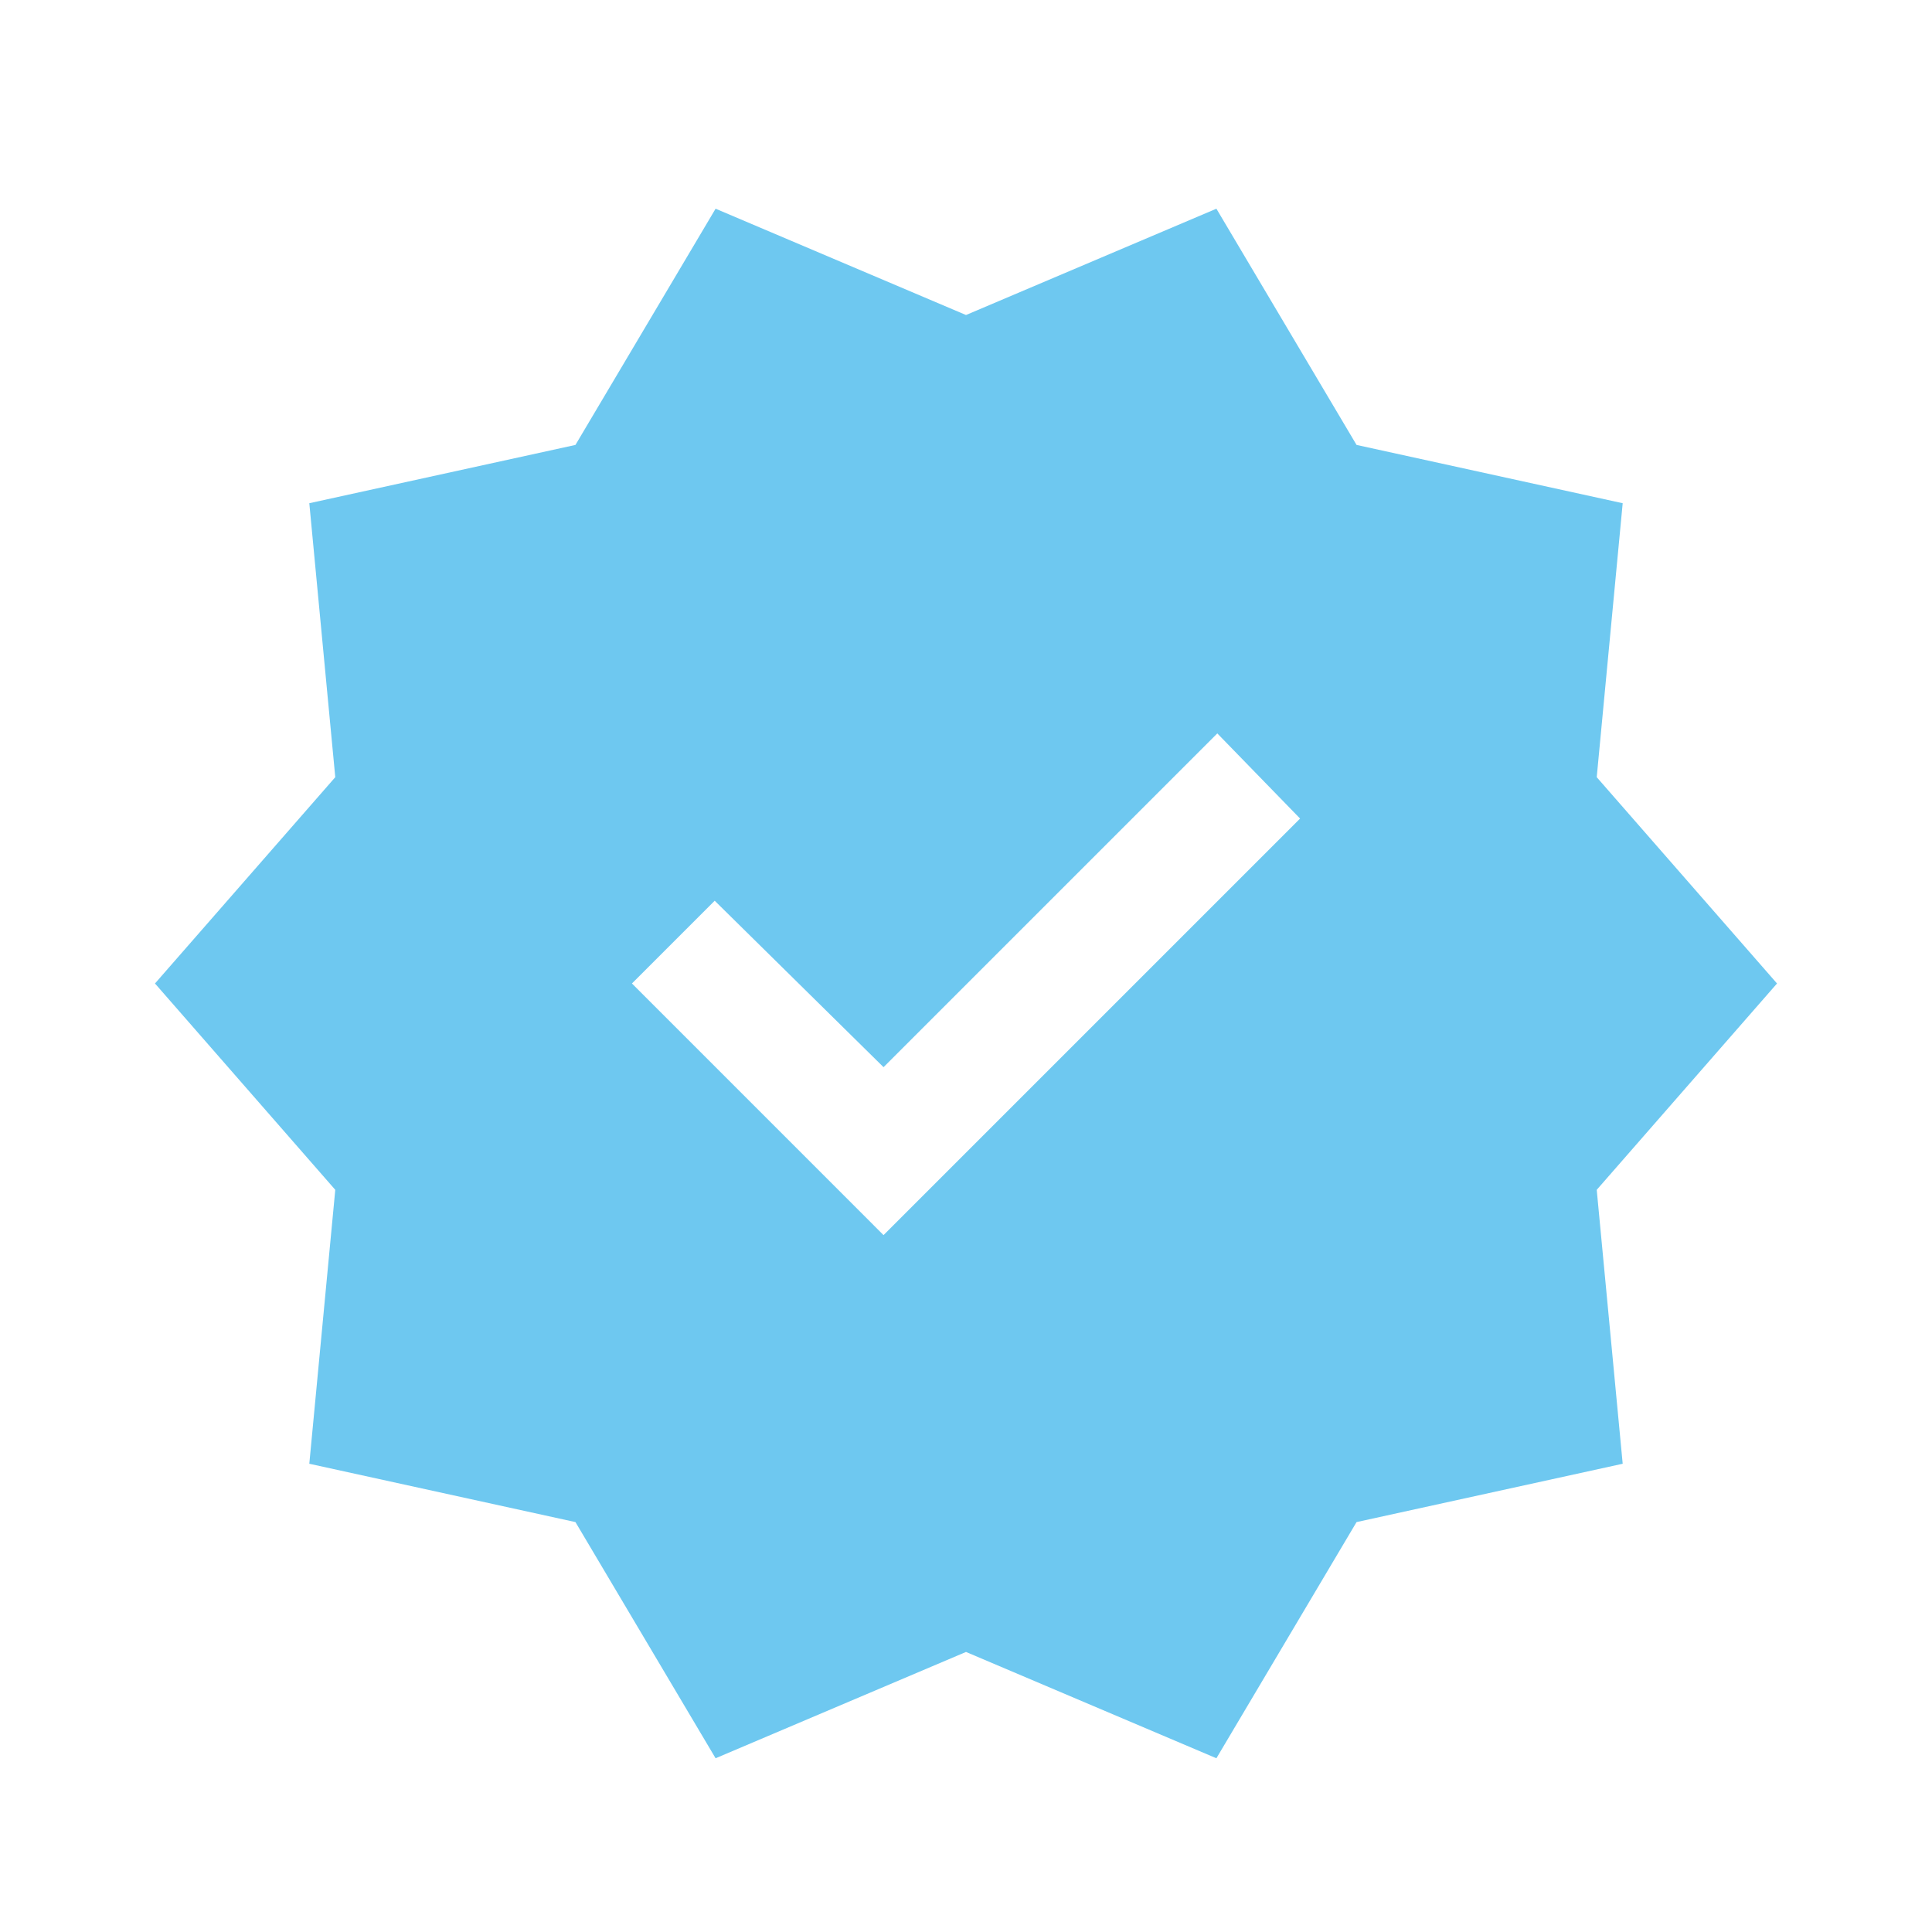 <svg width="41" height="41" viewBox="0 0 41 41" fill="none" xmlns="http://www.w3.org/2000/svg">
<path d="M15.186 37.313L12.212 32.301L6.564 31.063L7.115 25.25L3.289 20.871L7.115 16.493L6.564 10.679L12.212 9.442L15.186 4.429L20.5 6.685L25.814 4.429L28.788 9.442L34.436 10.679L33.885 16.493L37.711 20.871L33.885 25.25L34.436 31.063L28.788 32.301L25.814 37.313L20.5 35.057L15.186 37.313ZM18.75 26.211L27.59 17.371L25.833 15.564L18.75 22.647L15.167 19.115L13.411 20.871L18.75 26.211Z" fill="#6EC8F0"/>
</svg>
